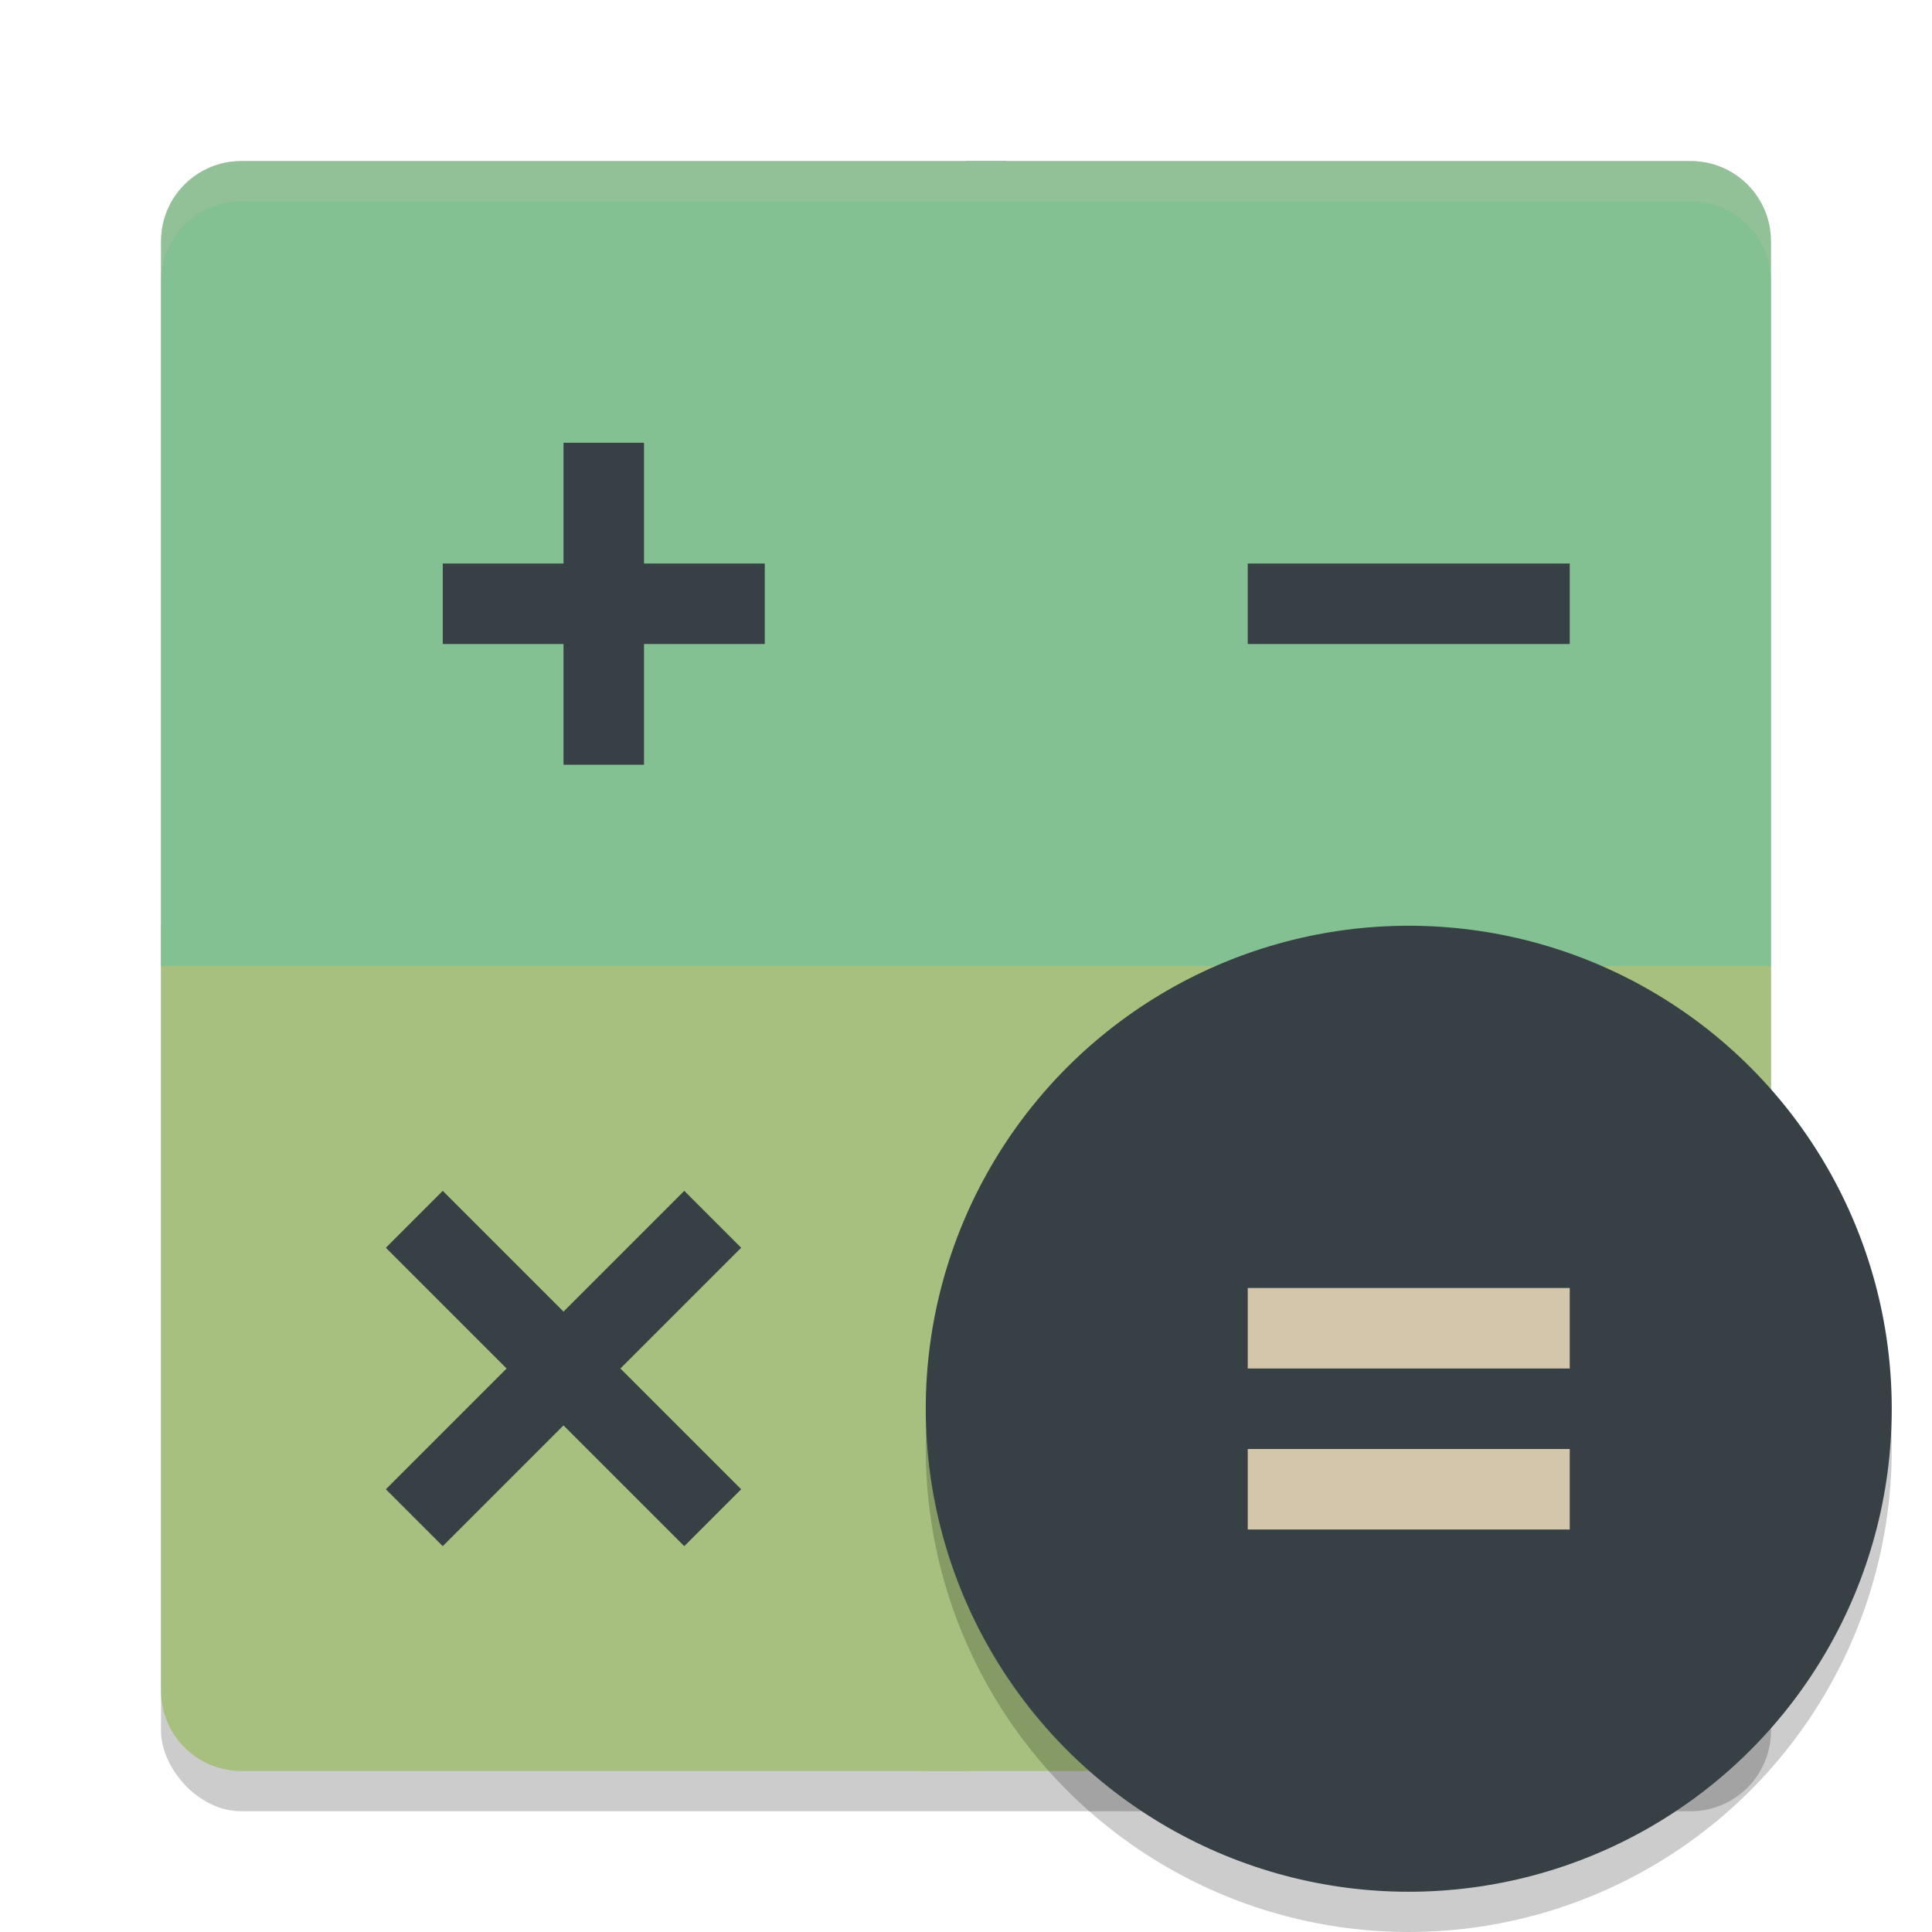 <svg xmlns="http://www.w3.org/2000/svg" width="48" height="48" version="1">
 <rect style="opacity:0.2" width="40" height="40" x="4" y="5" rx="2" ry="2"/>
 <path style="fill:#a7c080" d="M 42,44 C 43.108,44 44,43.108 44,42 V 24 H 23 V 44 Z"/>
 <path style="fill:#a7c080" d="M 6,44 C 4.892,44 4,43.108 4,42 V 23 H 24 V 44 Z"/>
 <path style="fill:#83c092" d="M 4,24 V 6 C 4,4.892 4.892,4 6,4 H 25 V 24 Z"/>
 <path style="fill:#83c092" d="M 24,4 V 24 H 44 V 6 C 44,4.892 43.108,4 42,4 Z"/>
 <path style="opacity:0.2;fill:#d3c6aa" d="M 6,4 C 4.892,4 4,4.892 4,6 V 7 C 4,5.892 4.892,5 6,5 H 42 C 43.108,5 44,5.892 44,7 V 6 C 44,4.892 43.108,4 42,4 Z"/>
 <circle style="opacity:0.2" cx="35" cy="36" r="12"/>
 <circle style="fill:#374145" cx="35" cy="35" r="12"/>
 <path style="fill:#d3c6aa" d="M 31,32 V 34 H 39 V 32 Z M 31,36 V 38 H 39 V 36 Z"/>
 <path style="fill:#374145" d="M 31,14 V 16 H 39 V 14 Z"/>
 <path style="fill:#374145" d="M 16,11 V 14 H 19 V 16 H 16 V 19 H 14 V 16 H 11 V 14 H 14 V 11 Z"/>
 <path style="fill:#374145" d="M 11,29.586 9.586,31 10.293,31.707 12.586,34 10.293,36.293 9.586,37 11,38.414 11.707,37.707 14,35.414 16.293,37.707 17,38.414 18.414,37 17.707,36.293 15.414,34 17.707,31.707 18.414,31 17,29.586 16.293,30.293 14,32.586 11.707,30.293 Z"/>
</svg>
